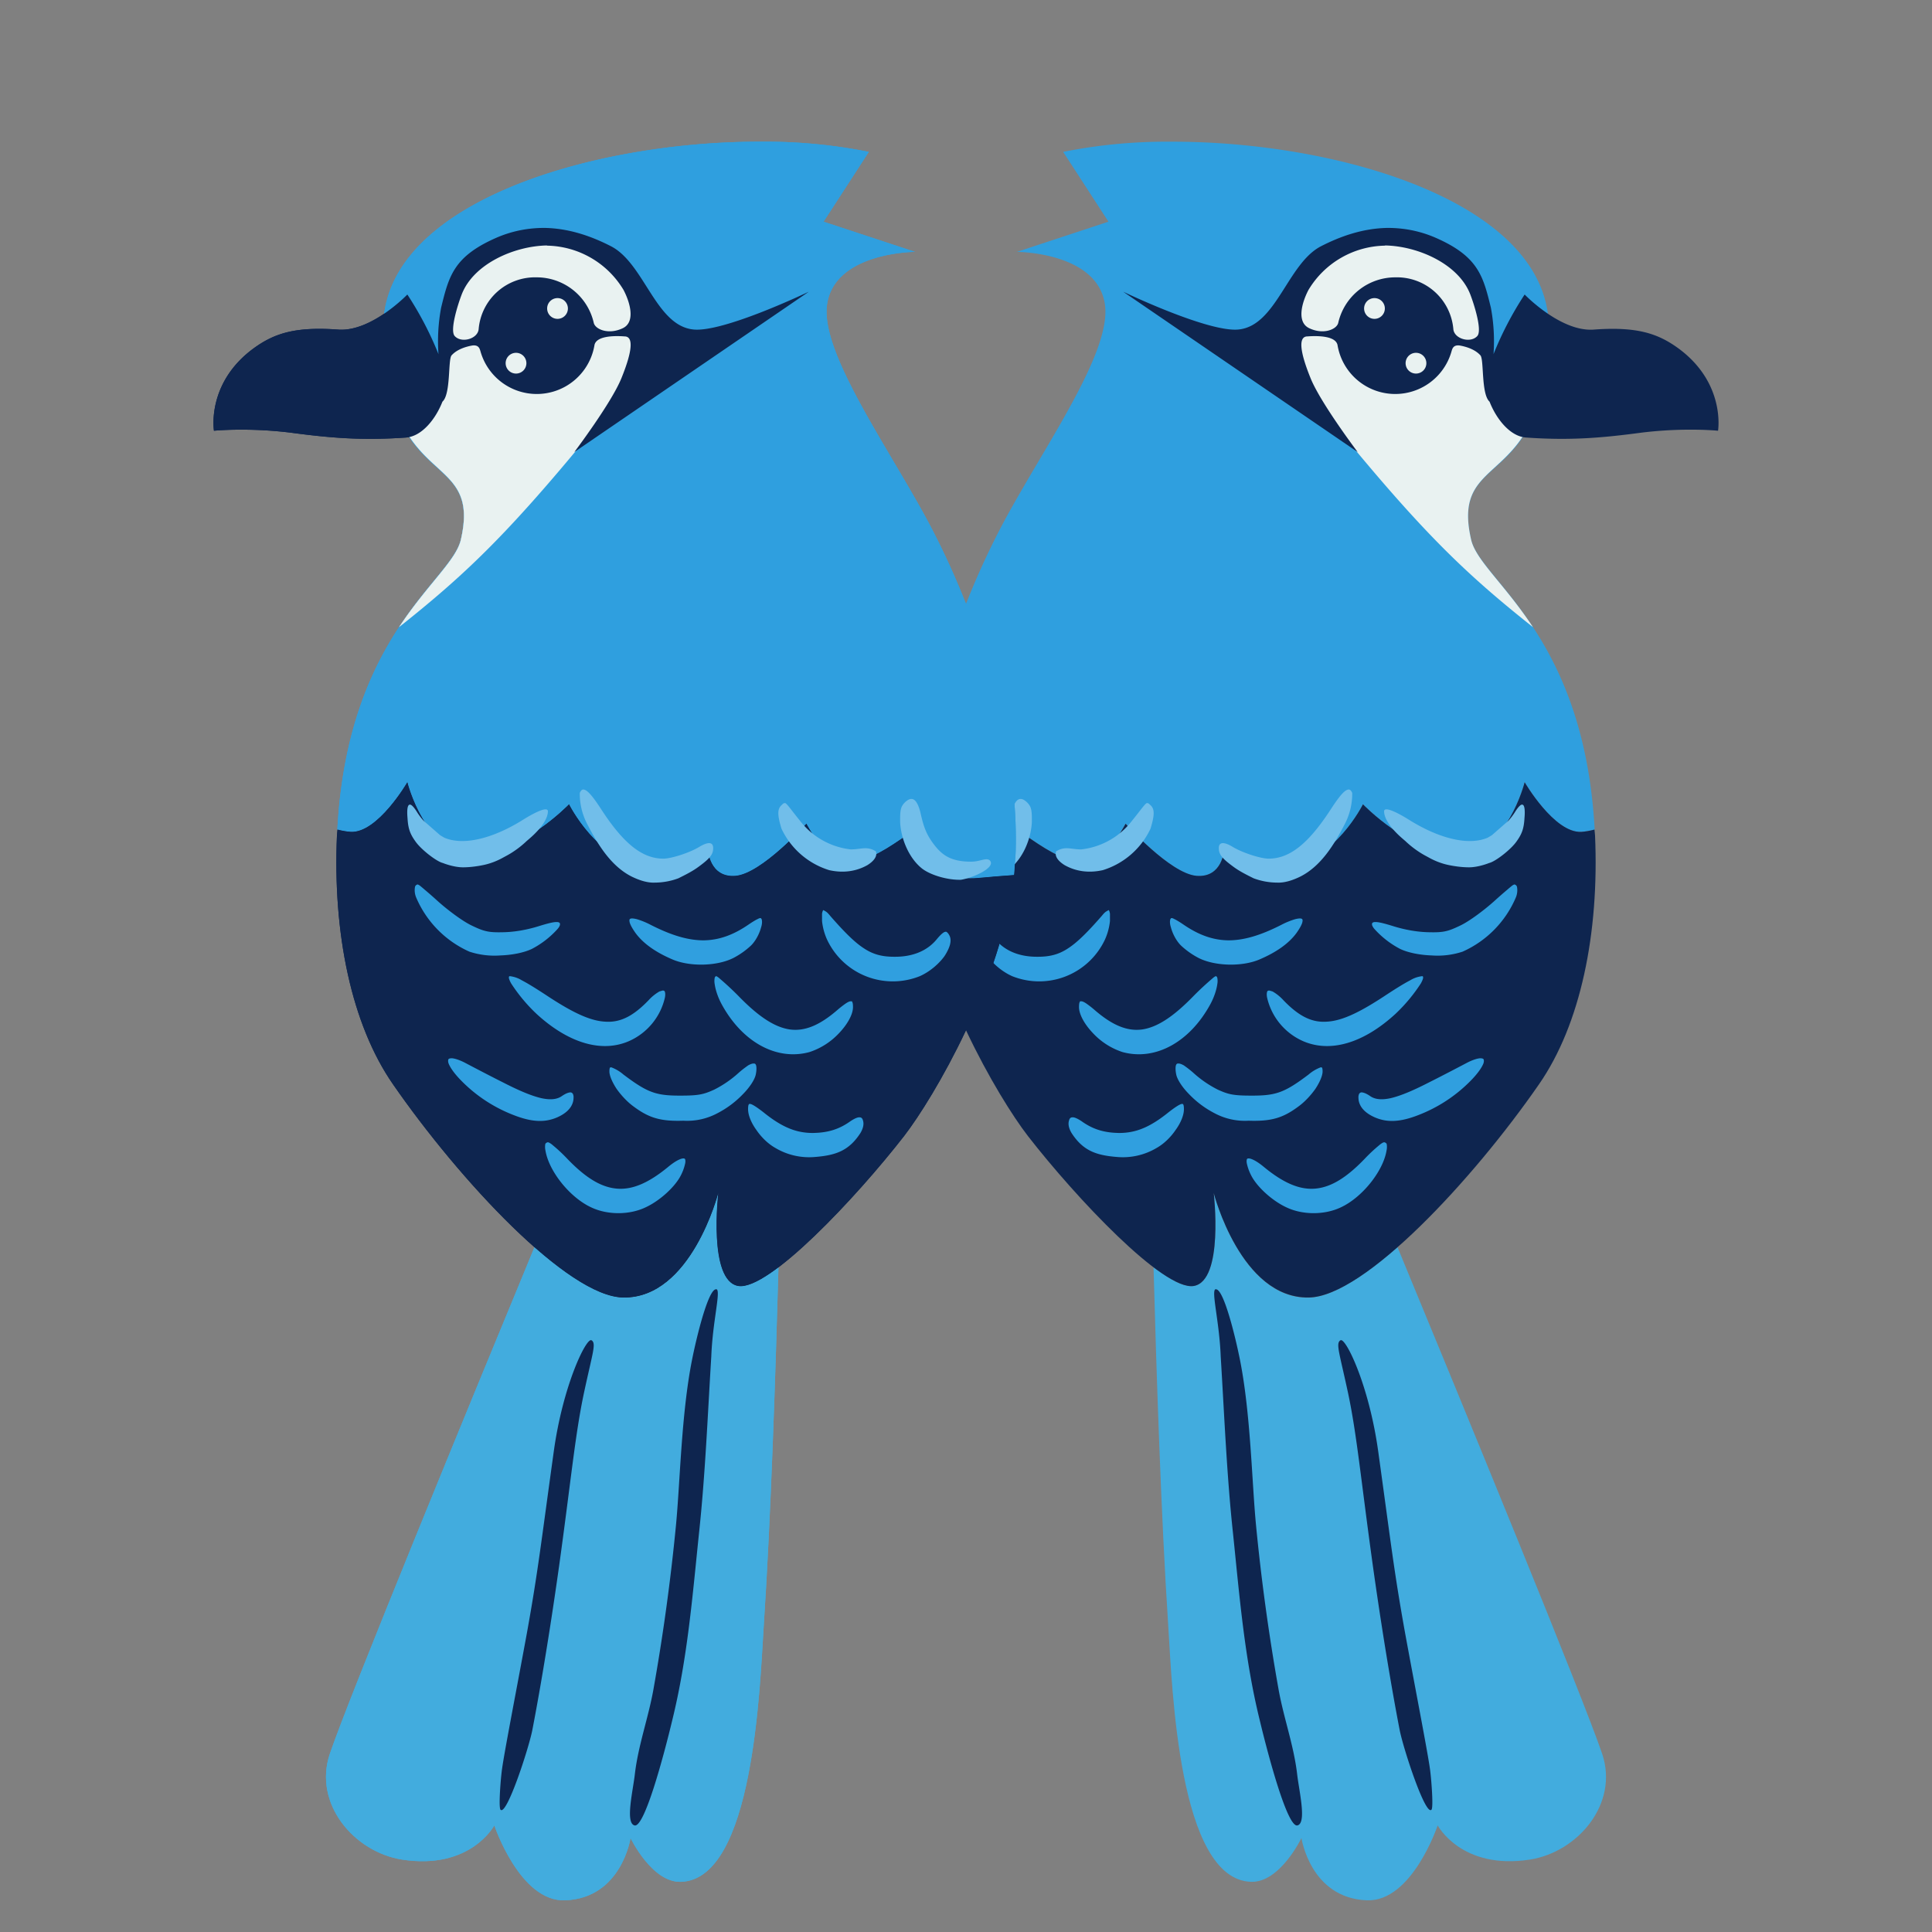 <?xml version="1.0" encoding="UTF-8" standalone="no"?>
<svg
   width="1024"
   height="1024"
   version="1.1"
   id="svg8"
   sodipodi:docname="jj-logo.svg"
   xmlns:inkscape="http://www.inkscape.org/namespaces/inkscape"
   xmlns:sodipodi="http://sodipodi.sourceforge.net/DTD/sodipodi-0.dtd"
   xmlns="http://www.w3.org/2000/svg"
   xmlns:svg="http://www.w3.org/2000/svg">
  <rect width="100%" height="100%" fill="#808080" stroke="none"/>
  <sodipodi:namedview
     id="namedview8"
     pagecolor="#505050"
     bordercolor="#eeeeee"
     borderopacity="1"
     inkscape:showpageshadow="0"
     inkscape:pageopacity="0"
     inkscape:pagecheckerboard="0"
     inkscape:deskcolor="#505050" />
  <!-- version: lgarron / 2025-03-10 / 0.1.3 -->
  <defs
     id="defs7" />
  <rect
     width="1024"
     height="1024"
     ry="270"
     style="display:none;fill:#a7bcd9"
     id="rect7"
     x="0"
     y="0" />
  <use
     href="#a"
     transform="matrix(-1,0,0,1,1024,0)"
     id="use7"
     style="display:none" />
  <use
     href="#a"
     id="use8"
     style="display:none" />
  <g
     inkscape:groupmode="layer"
     id="layer1"
     inkscape:label="Layer 1">
    <g
       id="a">
      <path
         d="M380.7 632.3s-14.3 56-50.3 55.5c-12.1-.2-29-10.9-47.1-26.8-34.2 82.7-98.5 239-108.5 268.6-8.9 26.5 13 52 38.2 56 36.4 5.7 49-18.1 49-18.1s13.6 40.7 37.6 39.7c29.9-1.2 34.6-33 34.6-33s11.4 23.8 26.8 23.2c38.4-1.4 41.7-102.9 43.8-135.6 3.8-57.5 6.3-135.4 7.8-190.1-9 6.7-16.5 10.7-21.3 9.9-16.1-2.7-10.6-49.3-10.6-49.3z"
         style="fill:#42acde"
         id="path1" />
      <path
         d="M403.7 75.1c-89.7-.3-201.5 32.6-200.6 99.6 1.3 87.4 52.2 62.4 41.2 111.2-4.9 21.6-59.9 49.8-65.5 153.8 2.8.7 5.3 1 7.2 1.2 14.2.7 29.9-26.3 29.9-26.3s9.5 38 35 38 50.7-26.3 50.7-26.3 15 30.3 39.6 32c20 1.6 34-8 34-8s.8 15 14.6 14c13.9-1.2 37.6-27.8 37.6-27.8 16.5 30.3 31.9 21 54.7 5.1 0 0 6.2 26.6 36.8 23.7 6-.6 12.3-1 18.5-1.5l.9-11.6c2-58.8-20.4-129.8-50.4-183-21.7-38.7-52.5-83.4-49.6-107.3 3.5-28.3 46.7-28.4 46.7-28.4l-48.5-16 24-37a279.7 279.7 0 0 0-56.8-5.4Z"
         style="fill:#2f9fdf"
         id="path2" />
      <path
         d="M215.9 414.6s-15.7 27-30 26.3c-1.8-.1-4.3-.5-7-1.2l-.3 3c-2.3 52 7.7 100.3 29.7 132 35.1 50.7 92.6 112.6 122 113 36.1.6 50.4-55.4 50.4-55.4s-5.5 46.6 10.6 49.3c16 2.6 62.4-46.7 87.9-79.5 15.8-20.5 52-82.3 58.2-138.3-6.2.4-12.4 1-18.5 1.5-30.6 3-36.8-23.7-36.8-23.7-22.8 16-38.2 25.2-54.7-5 0 0-23.7 26.5-37.6 27.6-13.8 1.1-14.6-13.8-14.6-13.8s-14 9.5-34 8c-24.5-1.8-39.6-32.1-39.6-32.1s-25.2 26.3-50.7 26.3c-25.5 0-35-38-35-38z"
         style="fill:#0e254f"
         id="path3" />
      <path
         d="M309.5 418.5a1.5 1.5 0 0 0-.7 0c-.6.2-1.1.8-1.5 1.8a34.7 34.7 0 0 0 4 16.6c5.5 10.6 12.4 22 23.3 27.6 4 2 8.5 3.5 12.5 3.3a36 36 0 0 0 12.5-2.3c4-2 7.6-3.8 10.8-6.2 6-4.4 7.6-6.5 7.6-9.8 0-3.3-2.7-3.5-7.6-.5-5 3-14.6 6.1-18.8 6.1-11.2 0-21.2-8-33.1-26.4-4.3-6.6-7.1-9.9-9-10.2zm174 5c-1.2-.2-2.4.4-3.8 1.7-2.3 2.3-2.7 4-2.6 10.7.5 9 4.8 19.2 11.8 24.6 4.4 3.3 13.2 6 20.4 5.8 6.8-1.1 18.8-6.6 15.3-10.3-2-1.6-5 .7-9.9.7-10.6 0-15.3-3.4-19.6-9-3.8-5-5.4-8.7-7.2-16.8-1.1-4.6-2.6-7.1-4.4-7.4zm-67.5 2.2a1 1 0 0 0-.4 0c-.4.1-.7.4-1.2.9-2.4 2-2.5 5.1-.2 12.6a41.4 41.4 0 0 0 25.3 22c7.6 1.7 14.5.6 20.3-2.7 3.8-2.4 5.3-5 4.4-7.3-4.8-2.9-7.7-1-13.3-1A39.5 39.5 0 0 1 424 435c-4.8-5.9-7-9.3-8-9.4zm-199 .8c-1 .3-1.4 2.7-1 7.2.3 5.3 1.3 8.2 4 12 3 4.5 11.5 11 14.7 11.7 2.5 1 6.9 2.3 10.7 2.3 3.8 0 8-.6 11.2-1.3 3.2-.7 6.8-2 10.3-4l1.3-.7c4-2.1 8-5.1 10.9-7.9l1.4-1.2c6.3-5.4 9.9-10.7 9.9-14.6 0-2.4-5.3-.5-14 5-16 9.8-31.1 13.2-40.9 9l-2.2-1.3-8.8-7.7a32.9 32.9 0 0 1-3.6-4.8c-1.4-2.2-2.5-3.4-3.3-3.7a1 1 0 0 0-.5 0z"
         style="fill:#71beea"
         id="path4" />
      <path
         d="M221.6 468.8c-.5 0-.8.1-1.1.4-.3.2-.5.6-.6 1.2a10 10 0 0 0 .6 5.1 55 55 0 0 0 28.3 28.9 42.4 42.4 0 0 0 16.4 2c6.1-.2 12.3-1.4 16.6-3.4a48.3 48.3 0 0 0 13.7-10.6c.9-1 1.3-2 1.3-2.3 0-.6 0-.9-.3-1-.3-.3-.7-.4-1.6-.4-1.8 0-4.9.8-9.7 2.3-6.2 1.9-12.7 3-18.5 3.1-7.8.2-10.2-.4-17-3.7-4.5-2.2-12-7.7-17.7-12.8a232 232 0 0 0-7.2-6.3 63 63 0 0 0-2.4-2 12 12 0 0 0-.7-.4h-.1zm214.8 13.6c-.2 0-.5.7-.7 1.8v4a32 32 0 0 0 2.7 9.9 38.5 38.5 0 0 0 49.1 19.3c5.2-2.3 10-6.4 13-10.5 1.4-2.1 2.5-4.3 3-6.2.5-1.9.4-3.6-.3-4.9-.4-.8-.9-1.4-1.3-1.7-.3-.3-.6-.3-1-.2-.9.2-2.3 1.4-4.3 3.8-5 6.2-12.8 9.5-22.6 9.4-6.2 0-11-1.1-16-4.4-5-3.2-10.4-8.6-18-17.3-.8-1-1.7-2-2.5-2.4l-1-.6c-.1 0-.2 0 0 0zm-33.6 4.2-.6.2-1.4.7a53.5 53.5 0 0 0-4 2.5c-8 5.5-15.6 8.3-23.9 8.4-8.3 0-17.2-2.7-28-8.2a42 42 0 0 0-7.3-3c-2-.5-3.1-.5-3.6-.2-.2.1-.3.3-.4.6 0 .3 0 .8.2 1.5.4 1.3 1.4 3.1 3.1 5.5 4 5.4 10.5 10.1 19.7 14 9.3 3.9 23.8 3.5 32.4-1a42 42 0 0 0 9.1-6.5c2.6-2.6 4.5-6.5 5.3-9.6.5-1.5.6-3 .4-3.8 0-.4-.2-.7-.4-.9-.1-.2-.3-.2-.6-.2zm-132.5 30.8c-.3 0-.4 0-.5.2l-.1.5c0 .5.4 1.7 1.2 3.1a87.3 87.3 0 0 0 13.5 16.2c17 15.6 34.6 20.7 49 14.4a33.3 33.3 0 0 0 19-23c.4-2 .1-3.1-.2-3.5-.2-.2-.5-.3-1-.3l-1.7.5a24 24 0 0 0-5.7 4.6c-7.7 8-14.6 12-23 11.4-8.3-.4-18-5.2-31.7-14.3-5.2-3.4-9.4-6-12.5-7.6a15.5 15.5 0 0 0-6.3-2.2zm109.4 0c-.2 0-.3 0-.5.2-.1 0-.3.3-.4.7a9 9 0 0 0 0 3.3c.4 2.9 1.6 6.7 3.5 10.3 11 20.5 29.4 30.5 46.8 25.7a37.3 37.3 0 0 0 15.6-10c4.4-4.6 7.4-9.9 7.4-13.8 0-1.3-.1-2.3-.4-2.7 0-.3-.2-.4-.3-.4h-.5c-.6 0-1.5.4-2.7 1.2a57 57 0 0 0-4.7 3.7c-9 7.7-16.9 11.2-25.1 10-8.2-1.3-16.7-7.1-27-17.7a159.8 159.8 0 0 0-10.6-9.8 9.8 9.8 0 0 0-.9-.6l-.2-.1zm-140.2 43.5c-1 0-1.6.2-1.8.5-.2.4-.3 1 0 2.1.8 2.2 3.1 5.6 7.1 9.6a78.2 78.2 0 0 0 27.4 17.9c9.7 3.8 16.7 4.1 23.4 1.1 5.5-2.5 8.4-6.1 8.4-10.4a4 4 0 0 0-.4-2c-.3-.4-.6-.6-1-.7-.9-.1-2.5.4-4.6 1.8-2.7 2-6.4 2.3-11.3 1.2-5-1.2-11.3-3.8-19.5-8-8-4-17.5-9-21.3-11-2.9-1.4-5-2-6.4-2.1zm160.1 2.8c-.6-.1-1.7.2-3.1 1-1.4 1-3.2 2.3-5.2 4.1a58 58 0 0 1-12.7 8.7c-5.9 2.7-8.6 3.2-18.3 3.2-12.6 0-17.2-1.6-29.9-11.2a21 21 0 0 0-6.4-3.8c-.5 0-.5 0-.7.2-.2.3-.3 1-.3 2 0 2.2 1.5 5.7 3.8 9.2 2.4 3.4 5.7 7 9.2 9.5 8.1 6 14.3 7.8 26.2 7.4a34 34 0 0 0 18.3-4.1 51 51 0 0 0 13.1-9.8c3.8-3.8 6.5-8 7-10.7.4-2 .4-3.5.2-4.5a2 2 0 0 0-.5-1 1 1 0 0 0-.7-.2zm-2 21.4c-.5 0-.6 0-.8.4-.2.4-.3 1.2-.3 2.4 0 3.2 1.7 7.3 4.4 11 2.7 4 6.3 7.4 10 9.5a35 35 0 0 0 21.3 4.8c11-.9 17.8-3.4 23.8-12.6 1.5-2.5 2-4.8 1.4-6.7-.2-.7-.4-1.1-.8-1.4-.3-.2-.6-.3-1.2-.3-1 0-2.6.7-4.7 2.1-6 4.3-12 6.1-19.9 6.2-8.8 0-16.3-3-26.2-11-3.6-2.8-6-4.3-7-4.4zM290 605.5c-.6.3-.9.5-1 1a9 9 0 0 0 .1 3.3c1.8 11 13 25 24.4 30.2 8.5 4 20 4 28.5 0 7.7-3.5 16-11.1 19-17.3a25 25 0 0 0 2.2-6.3c.1-.7.1-1.3 0-1.6 0-.4-.2-.6-.4-.7-.3-.2-1.3-.2-2.8.5-1.6.7-3.6 2-6 4-10 8.2-18.6 12.1-27 11.4-8.6-.7-16.9-6-26.4-15.9a82.6 82.6 0 0 0-7.6-7.1 10 10 0 0 0-2-1.4c-.5-.2-.8-.2-1-.1z"
         style="fill:#309fdf"
         id="path5" />
      <path
         d="M290 125.7a61.4 61.4 0 0 0-19 2.3c-19.9 5.7-33.5 15.8-36.5 52.2-3 36.6-18 45.5-20.3 46.7 14.7 26.7 38 24.5 30.1 59-2.4 11-17.6 23.5-32.8 46.5 34-27 56.4-48 99.6-100.5 0 0 39-47.6 25.1-77a52 52 0 0 0-46.1-29.2z"
         style="fill:#e9f2f1"
         id="path6" />
      <path
         d="M288.5 120.8c-8.1 0-16.7 1.4-25.6 5.3-22.5 9.9-25 20.3-29.1 37a96.8 96.8 0 0 0-1.4 24.6 178 178 0 0 0-16.5-31.6s-19 19.8-36.5 18.6c-22.9-1.7-34 2-44.8 9.8-25.4 18.5-21.2 43.8-21.2 43.8s17.6-1.8 40.5 1c20.3 2.7 37.4 4.3 61.3 2.6 8.5-.6 15.8-10 19.3-19 4.5-4 2.9-22 4.8-24.5 3-3.4 8-4.7 10.6-5.2 3.7-.7 4.3 1.5 4.7 2.8a31 31 0 0 0 60.5-3.2c1-4.4 9-5 15.9-4.5 7 0 .9 15.9-1.7 22.3-5.4 13.2-24.9 39-24.9 39l124.3-85s-45.8 22-61.5 20c-19.7-2.3-25.7-34.8-43.2-44-9.9-5.1-22-9.6-35.5-9.8zm1.4 9.4a48.2 48.2 0 0 1 40.6 23.5c3.7 7.1 6.2 17-.3 20.2-7.6 3.7-14.7.7-15.5-2.8a31 31 0 0 0-30.2-24.1 30 30 0 0 0-30.8 27.4c-.4 5.2-9.1 7.7-12.7 3.7-2.7-3 1.7-16.8 3.7-22 6.2-16.2 27.8-25.7 45.2-26zm5.6 27.8a5.5 5.5 0 1 1 0 11 5.5 5.5 0 0 1 0-11zm-22 29a5.5 5.5 0 1 1 0 11 5.5 5.5 0 0 1 0-11zm40 523.4c-2.6-1.8-15.1 23.5-20 59-6.8 49-8.3 63.2-14.2 96-6 32.7-12.6 66.3-13.4 73.7-.6 4.8-1.7 19-.6 20.1 3.2 3.3 14.7-31.7 16.8-42 2-10.3 7.7-40.7 14.2-86.9 6.4-46.1 8.5-69.6 13.1-91.5 4.7-22 6.7-26.6 4.2-28.4zm66.3-27c-4.1-1.3-10.5 24.6-13.1 37.8-5.6 28.6-6.2 64-8.4 87a1099 1099 0 0 1-12 87.4c-2.7 15-8 29.4-9.8 44.6-1 9-5.2 26-.2 27.3 5.2 1.5 15.4-36.5 20-55.7 8.1-32.9 10.7-65.6 14.2-99.3 3.3-30.7 4.6-62.8 6.5-93.6.7-18.5 5.1-34.5 2.8-35.6z"
         style="fill:#0e254f"
         id="path7" />
    </g>
  </g>
</svg>
